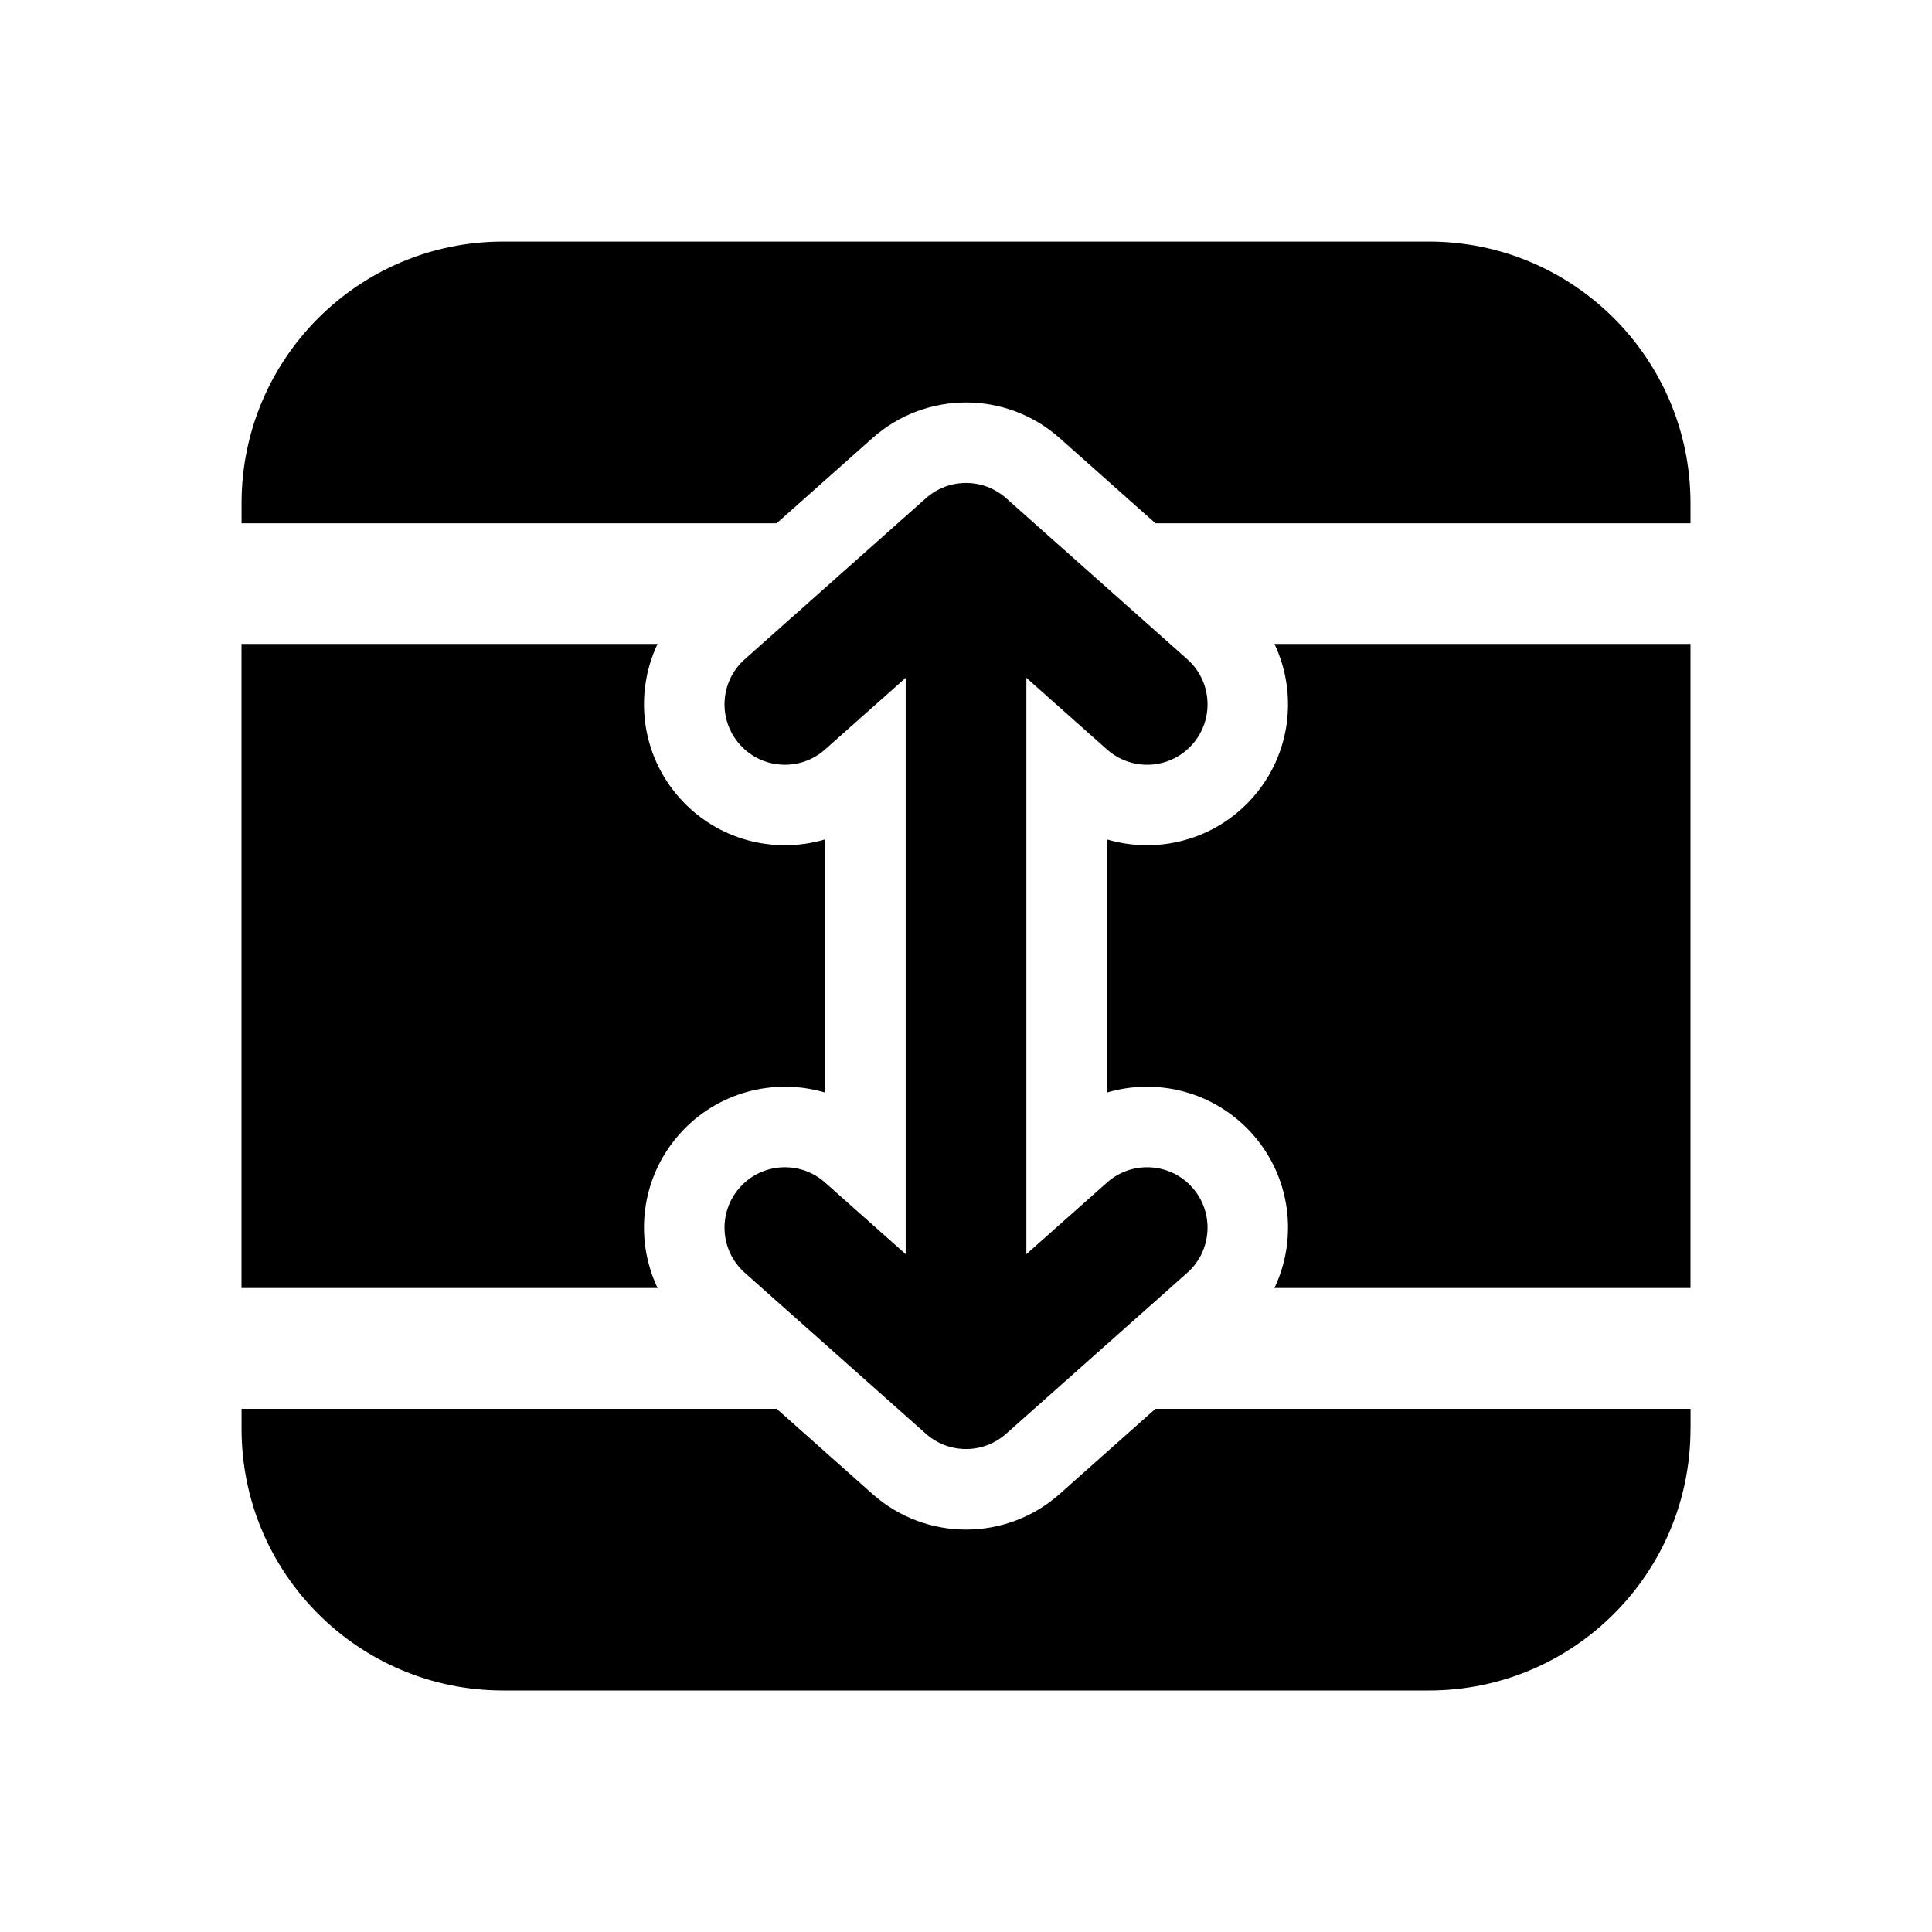 <!-- Generated by IcoMoon.io -->
<svg version="1.1" xmlns="http://www.w3.org/2000/svg" width="32" height="32" viewBox="0 0 32 32">
<title>table-resize-row-filled</title>
<path d="M28 23.667c0 2.393-1.94 4.333-4.333 4.333h-15.333c-2.393 0-4.333-1.94-4.333-4.333v-0.333h8.863l1.587 1.411c0.884 0.786 2.216 0.786 3.1 0l1.587-1.411h8.863v0.333z"></path>
<path d="M11.256 18.783c0.622-0.699 1.569-0.937 2.411-0.687v-4.193c-0.841 0.25-1.789 0.013-2.411-0.687-0.641-0.721-0.754-1.73-0.365-2.55h-6.891v10.667h6.891c-0.389-0.821-0.276-1.829 0.365-2.55z"></path>
<path d="M18.333 13.903v4.193c0.841-0.25 1.789-0.013 2.411 0.687 0.641 0.721 0.754 1.73 0.365 2.55h6.891v-10.667h-6.891c0.389 0.821 0.276 1.829-0.365 2.55-0.622 0.699-1.569 0.937-2.411 0.687z"></path>
<path d="M19.137 8.667h8.863v-0.333c0-2.393-1.94-4.333-4.333-4.333h-15.333c-2.393 0-4.333 1.94-4.333 4.333v0.333h8.863l1.587-1.411c0.884-0.786 2.216-0.786 3.1 0l1.587 1.411z"></path>
<path d="M17 20.773v-9.546l1.336 1.187c0.413 0.367 1.045 0.33 1.412-0.083s0.33-1.045-0.083-1.412l-3-2.667c-0.379-0.337-0.95-0.337-1.329 0l-3 2.667c-0.413 0.367-0.45 0.999-0.083 1.412s0.999 0.45 1.412 0.083l1.336-1.187v9.546l-1.336-1.187c-0.413-0.367-1.045-0.33-1.412 0.083s-0.33 1.045 0.083 1.412l3 2.667c0.005 0.005 0.011 0.009 0.016 0.014 0.165 0.141 0.377 0.229 0.609 0.238 0.025 0.001 0.050 0.001 0.075 0 0.242-0.009 0.463-0.103 0.632-0.255l2.997-2.664c0.413-0.367 0.45-0.999 0.083-1.412s-0.999-0.45-1.412-0.083l-1.336 1.187z"></path>
</svg>
